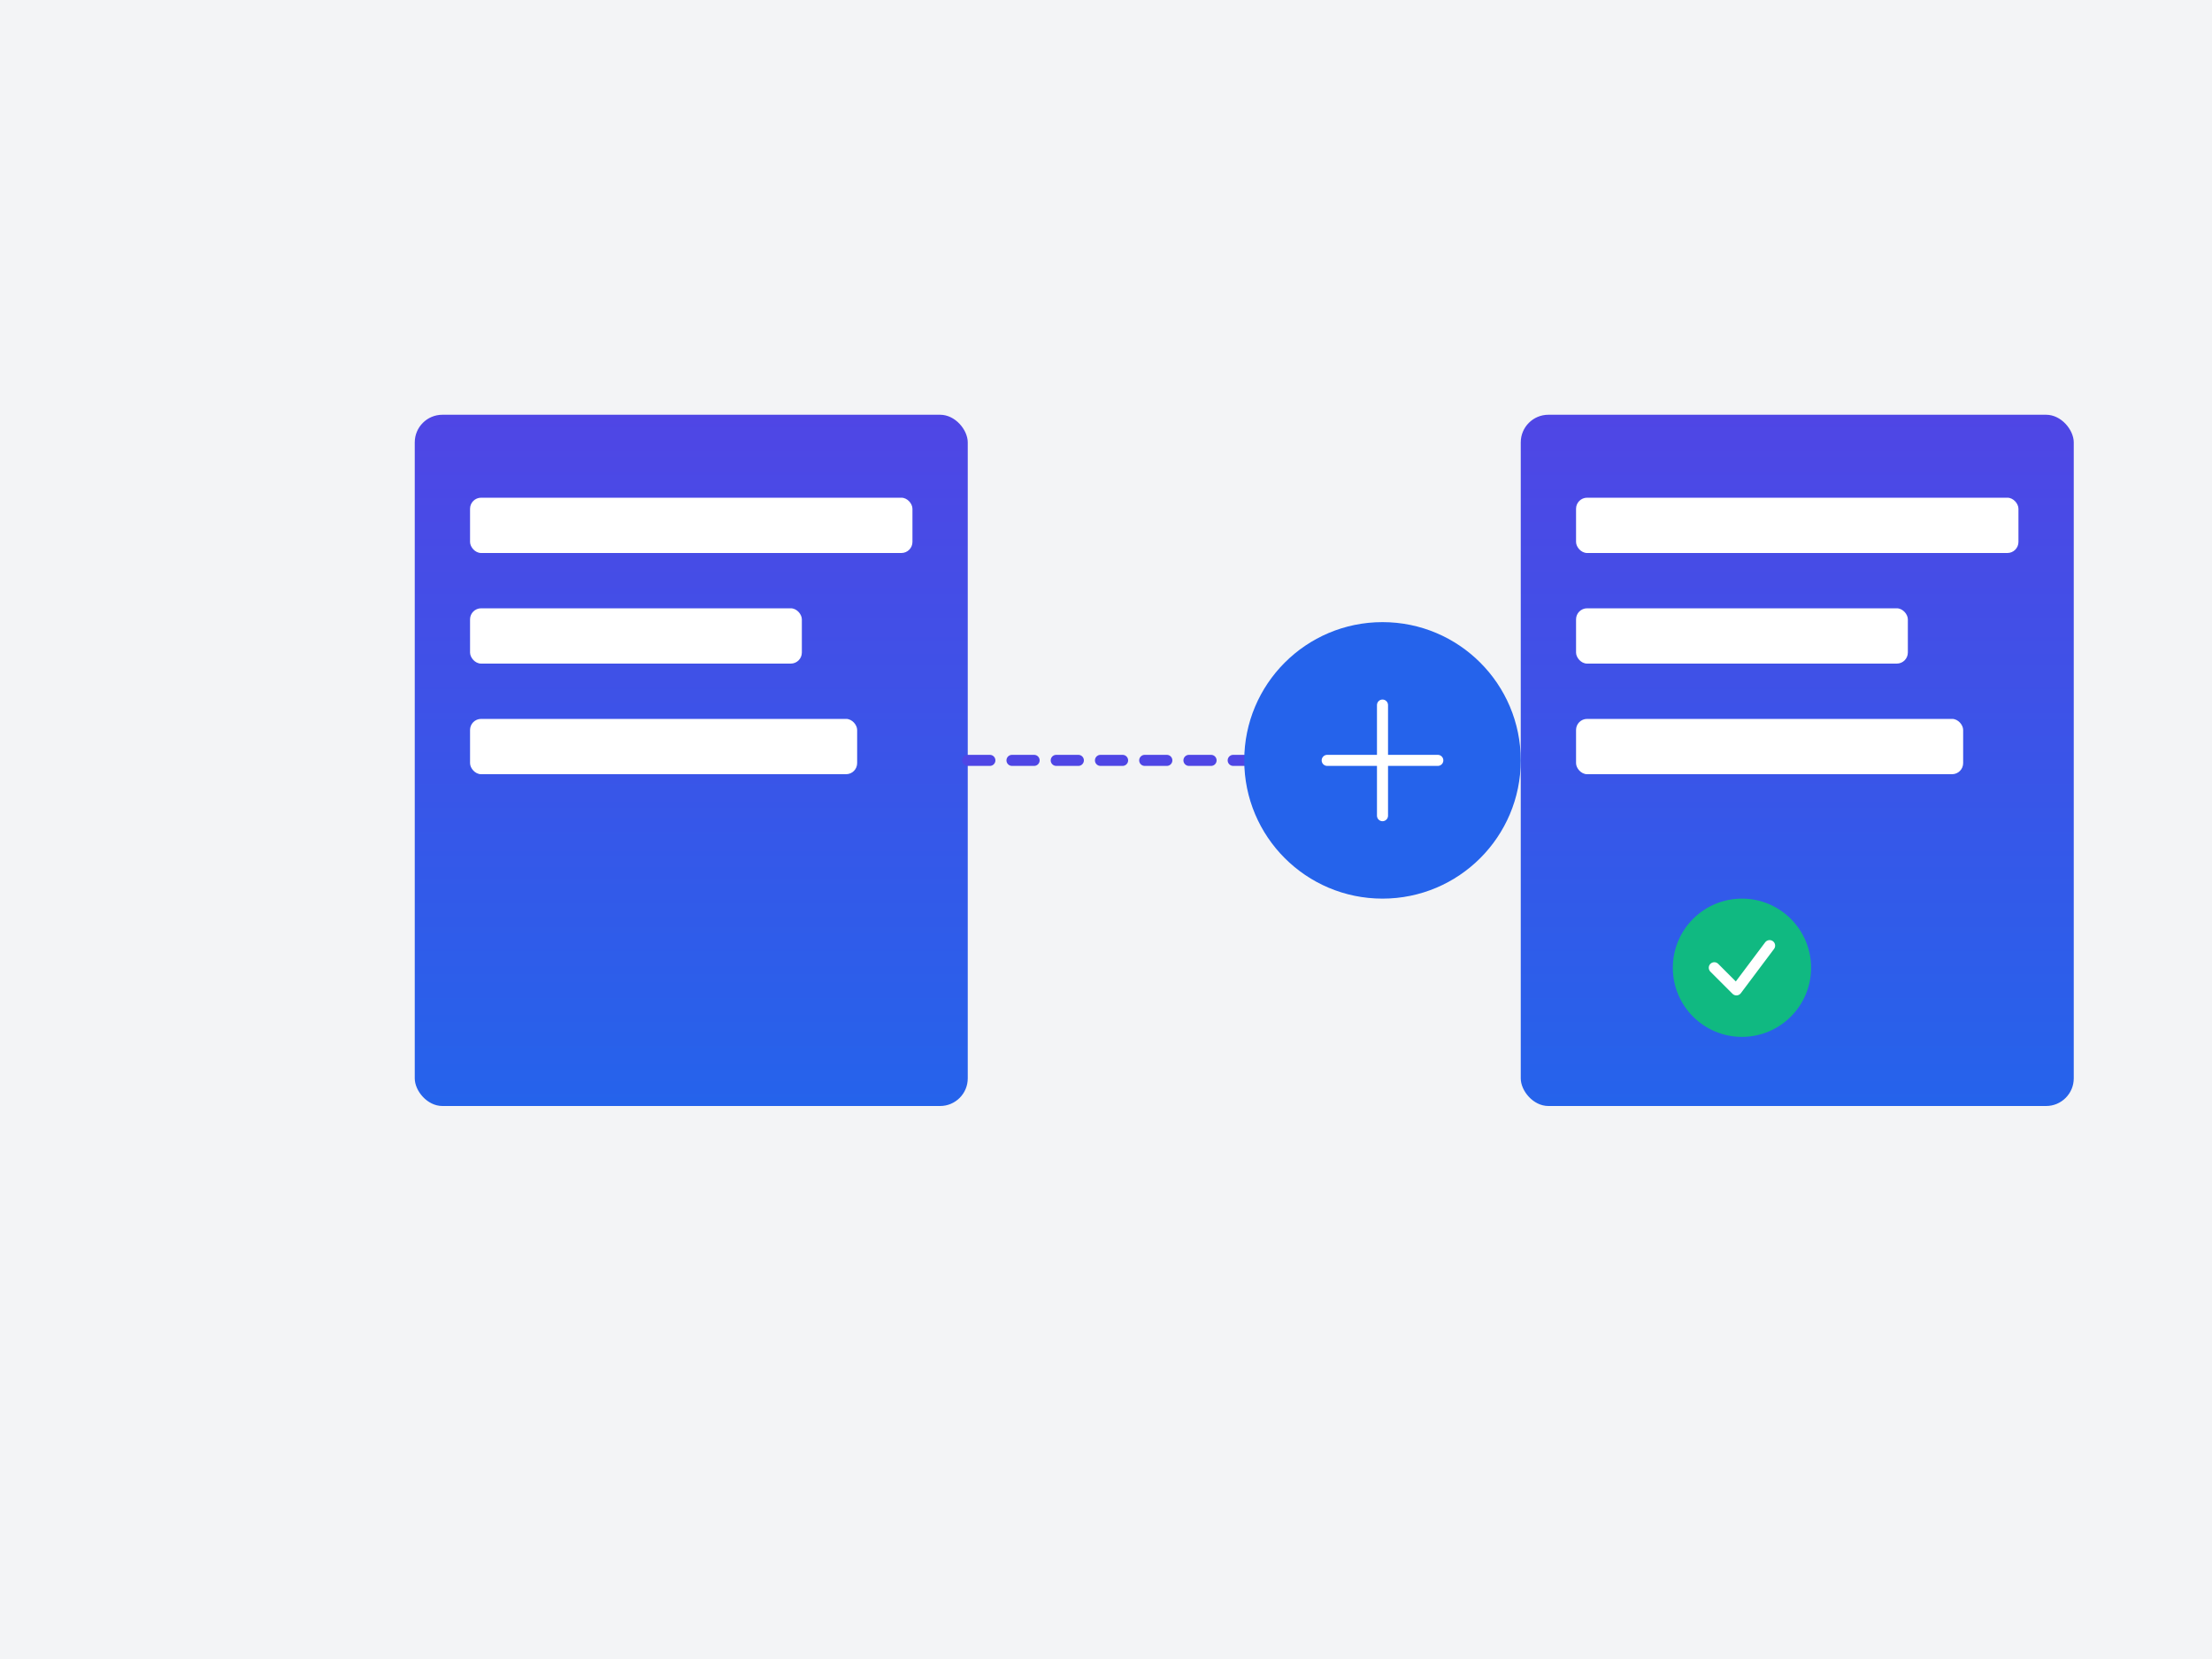 <?xml version="1.0" encoding="UTF-8"?>
<svg width="800px" height="600px" viewBox="0 0 800 600" version="1.1" xmlns="http://www.w3.org/2000/svg">
    <defs>
        <linearGradient x1="50%" y1="0%" x2="50%" y2="100%" id="linearGradient">
            <stop stop-color="#4F46E5" offset="0%"></stop>
            <stop stop-color="#2563EB" offset="100%"></stop>
        </linearGradient>
    </defs>
    <g stroke="none" stroke-width="1" fill="none" fill-rule="evenodd">
        <rect fill="#F3F4F6" x="0" y="0" width="800" height="600"></rect>
        <g transform="translate(100, 100)">
            <!-- Document Icons -->
            <rect fill="url(#linearGradient)" x="50" y="50" width="200" height="250" rx="10"></rect>
            <rect fill="white" x="70" y="80" width="160" height="20" rx="4"></rect>
            <rect fill="white" x="70" y="120" width="120" height="20" rx="4"></rect>
            <rect fill="white" x="70" y="160" width="140" height="20" rx="4"></rect>
            
            <!-- Connection Lines -->
            <path d="M250,175 L350,175" stroke="#4F46E5" stroke-width="4" stroke-linecap="round" stroke-dasharray="8,8"></path>
            
            <!-- Analysis Circle -->
            <circle fill="#2563EB" cx="400" cy="175" r="50"></circle>
            <path d="M380,175 L420,175 M400,155 L400,195" stroke="white" stroke-width="4" stroke-linecap="round"></path>
            
            <!-- Result Document -->
            <rect fill="url(#linearGradient)" x="450" y="50" width="200" height="250" rx="10"></rect>
            <rect fill="white" x="470" y="80" width="160" height="20" rx="4"></rect>
            <rect fill="white" x="470" y="120" width="120" height="20" rx="4"></rect>
            <rect fill="white" x="470" y="160" width="140" height="20" rx="4"></rect>
            
            <!-- Checkmark -->
            <circle fill="#10B981" cx="530" cy="250" r="25"></circle>
            <path d="M520,250 L528,258 L540,242" stroke="white" stroke-width="4" stroke-linecap="round" stroke-linejoin="round"></path>
        </g>
    </g>
</svg>
